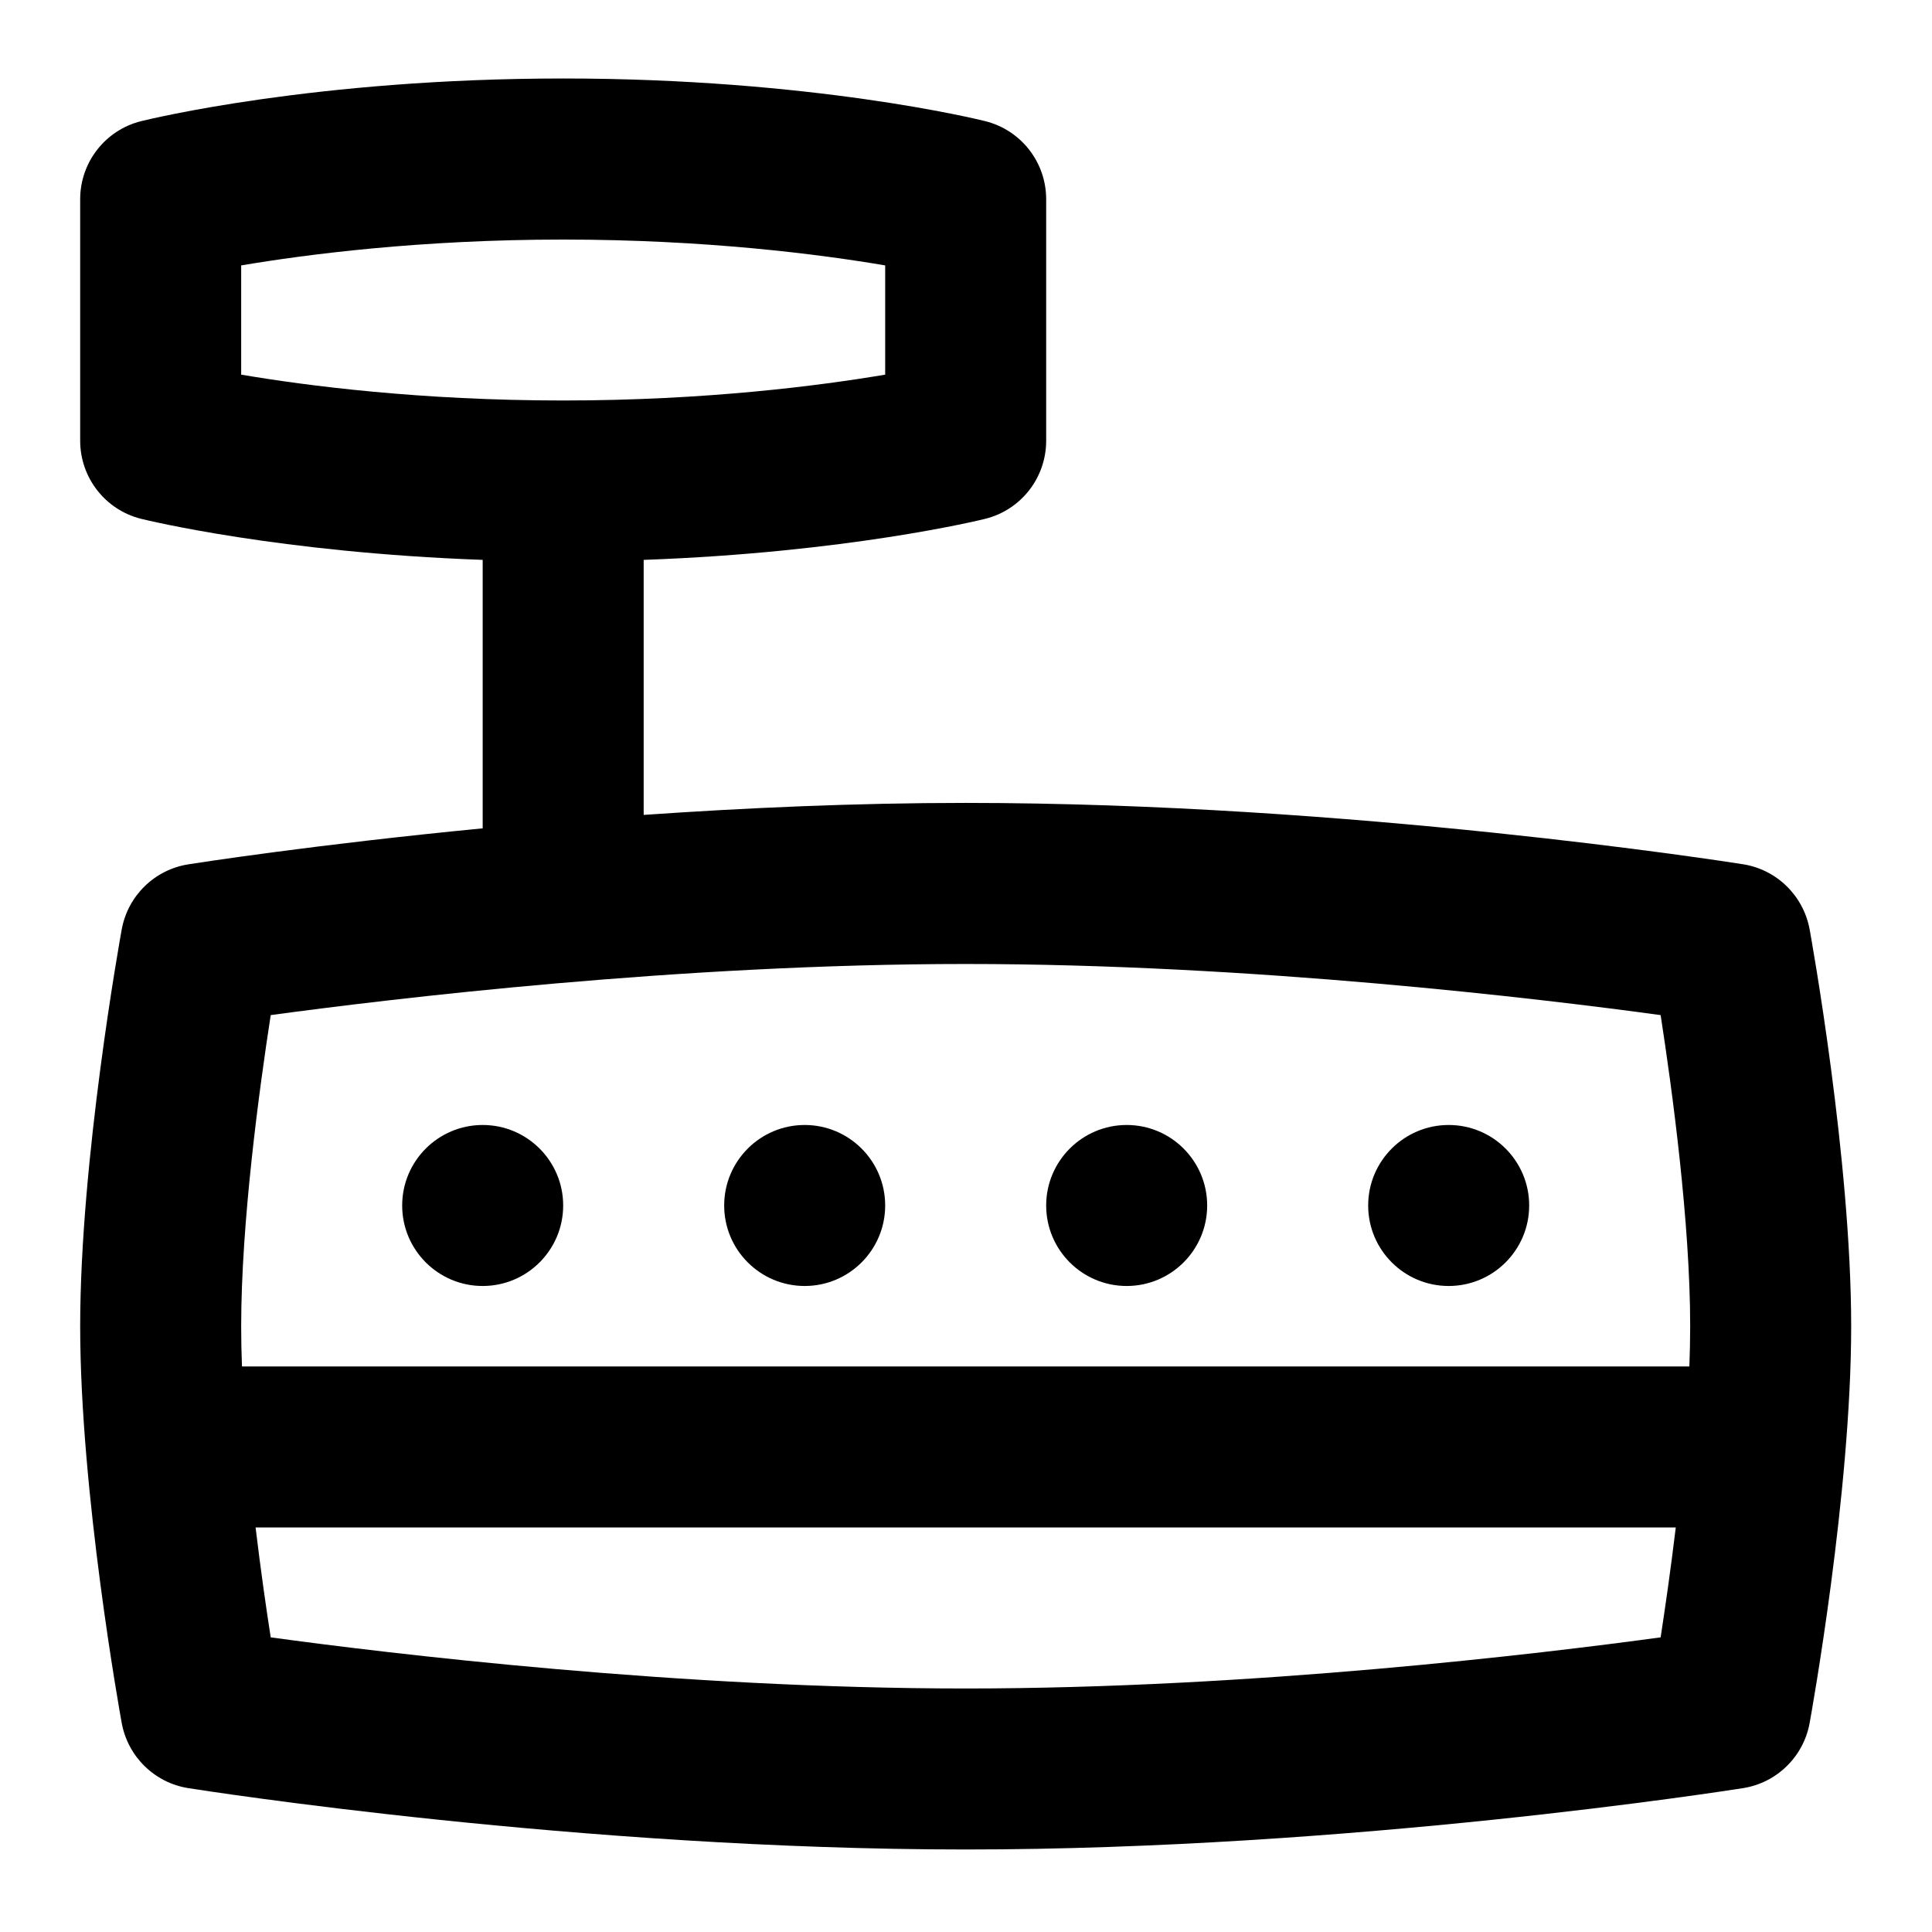 <svg id="Layer_1" viewBox="0 0 24 24" xmlns="http://www.w3.org/2000/svg" data-name="Layer 1"><path d="m8.996 14.975c0-.552.448-1 1-1s1 .448 1 1-.448 1-1 1-1-.448-1-1zm-3 1c.552 0 1-.448 1-1s-.448-1-1-1-1 .448-1 1 .448 1 1 1zm8 0c.552 0 1-.448 1-1s-.448-1-1-1-1 .448-1 1 .448 1 1 1zm4 0c.552 0 1-.448 1-1s-.448-1-1-1-1 .448-1 1 .448 1 1 1zm5 .5c0 2.066-.495 4.813-.516 4.929-.076.418-.408.743-.828.809-.197.031-4.871.762-9.656.762s-9.459-.731-9.656-.762c-.42-.066-.751-.391-.828-.809-.021-.116-.516-2.862-.516-4.929s.495-4.813.516-4.929c.076-.418.408-.743.828-.809.108-.017 1.571-.245 3.656-.447v-3.335c-2.524-.091-4.166-.491-4.243-.51-.445-.111-.757-.511-.757-.97v-3c0-.459.312-.859.757-.97.087-.021 2.155-.53 5.243-.53s5.156.508 5.243.53c.445.111.757.511.757.97v3c0 .459-.312.859-.757.97-.077.019-1.718.419-4.243.51v3.168c1.256-.087 2.621-.149 4-.149 4.785 0 9.459.731 9.656.762.42.066.751.391.828.809.021.116.516 2.862.516 4.929zm-20-11.821c.812.138 2.228.321 4 .321s3.188-.184 4-.321v-1.357c-.812-.138-2.228-.321-4-.321s-3.188.184-4 .321zm0 11.821c0 .162.003.329.01.5h17.98c.006-.171.01-.338.01-.5 0-1.289-.224-2.941-.367-3.865-1.485-.203-5.074-.635-8.633-.635s-7.147.433-8.633.635c-.143.924-.367 2.576-.367 3.865zm17.633 3.865c.056-.364.125-.842.188-1.365h-17.642c.063.523.131 1.001.188 1.365 1.485.203 5.074.635 8.633.635s7.147-.433 8.633-.635z"/></svg>